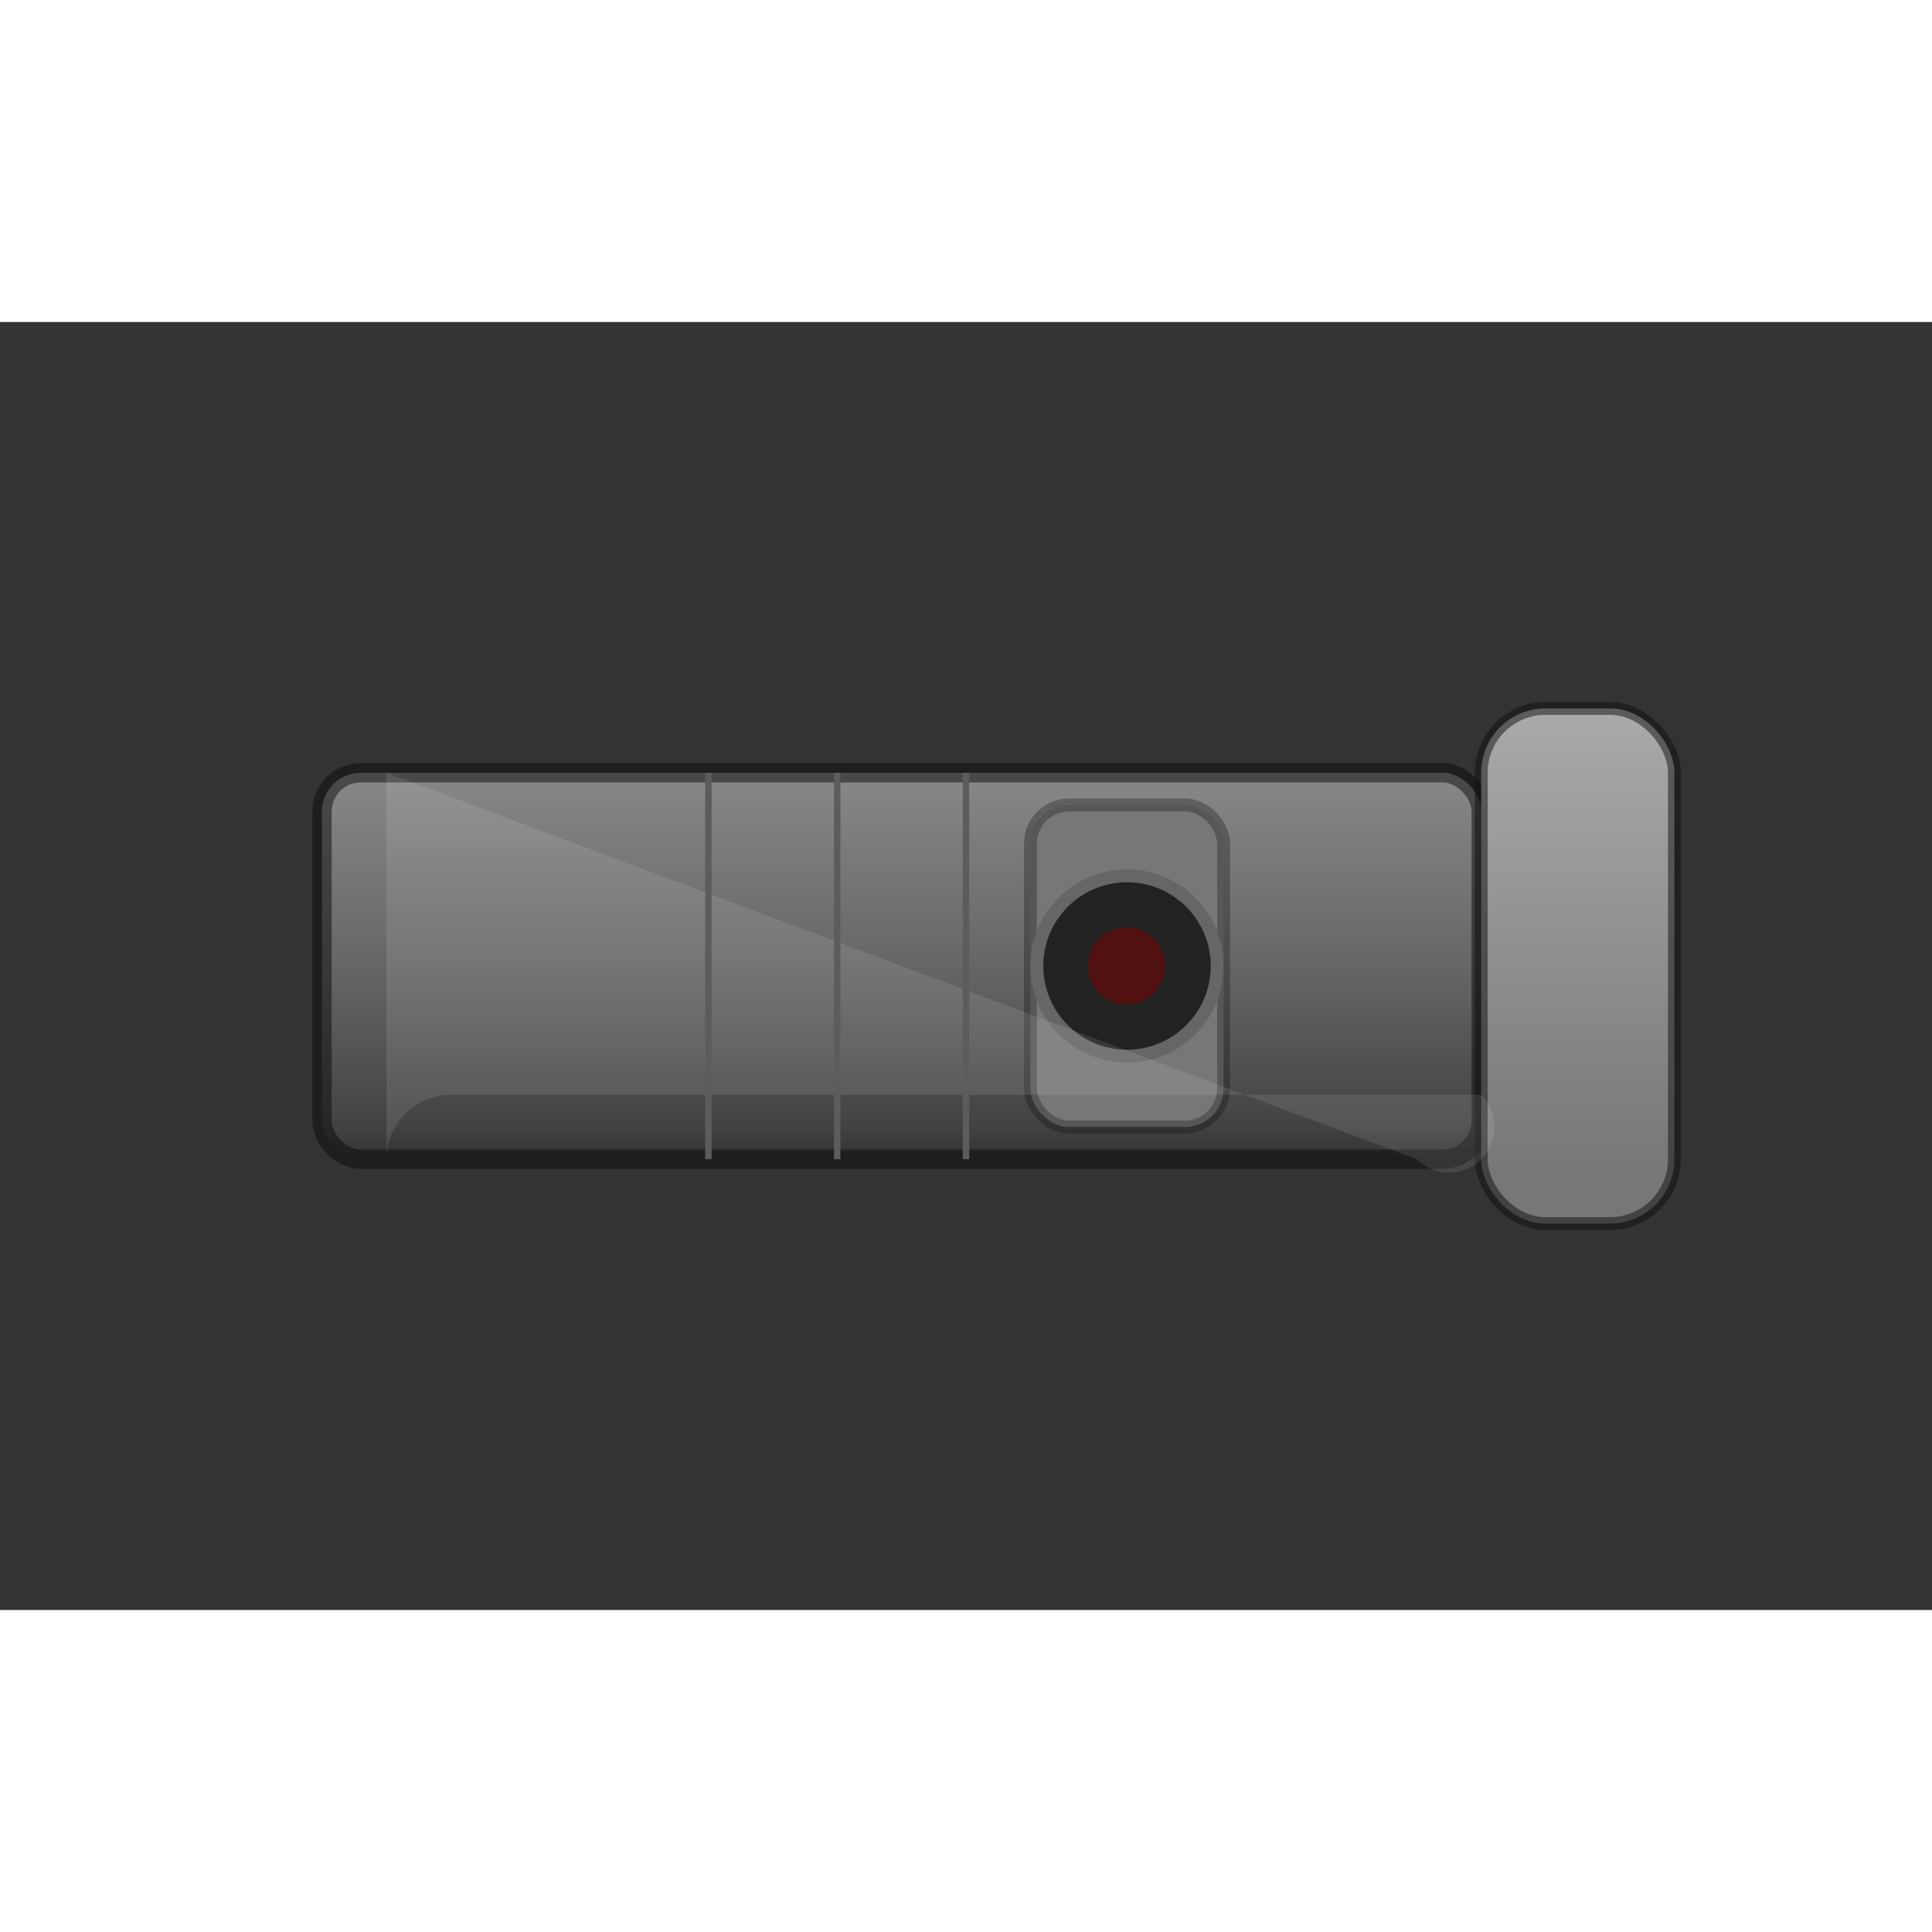 <svg width="200" height="200" viewBox="0 0 150 100" fill="none" xmlns="http://www.w3.org/2000/svg">
  <rect x="0" y="0" width="150" height="100" fill="#333333" stroke="none"/>
  <defs>
    <linearGradient id="bodyGradient" x1="0%" y1="0%" x2="0%" y2="100%">
      <stop offset="0%" style="stop-color:#888;stop-opacity:1" />
      <stop offset="50%" style="stop-color:#666;stop-opacity:1" />
      <stop offset="90%" style="stop-color:#444;stop-opacity:1" />
      <stop offset="100%" style="stop-color:#444;stop-opacity:0" />
    </linearGradient>
    <linearGradient id="capGradient" x1="0%" y1="0%" x2="0%" y2="100%">
      <stop offset="0%" style="stop-color:#aaa;stop-opacity:1" />
      <stop offset="90%" style="stop-color:#777;stop-opacity:1" />
    </linearGradient>
  </defs>

  <rect x="25" y="35" width="90" height="30" rx="3" ry="3" fill="url(#bodyGradient)" stroke="rgba(10,10,10,0.5)" stroke-width="1.5"/>
  <rect x="115" y="30" width="15" height="40" rx="5" ry="5" fill="url(#capGradient)" stroke="rgba(15,15,15,0.5)" stroke-width="1"/>

  <rect x="80" y="37.5" width="15" height="25" fill="#777" rx="3" ry="3" stroke="rgba(10,10,10,0.3)" stroke-width="1"/>
  <circle cx="87.5" cy="50" r="7" fill="#222" stroke="#666" stroke-width="1"/>
  <circle cx="87.5" cy="50" r="3" fill="rgba(128,0,0,0.5)"/>

  <path d="M30 35 v 30 a 5 5 0 0 1 5 -5 h 80 a -5 -5 0 0 1 -5 5  z" fill="rgba(255,255,255,0.1)"/>

  <line x1="55" y1="35" x2="55" y2="65" stroke="#5C5C5C" stroke-width="0.5"/>
  <line x1="65" y1="35" x2="65" y2="65" stroke="#5C5C5C" stroke-width="0.5"/>
  <line x1="75" y1="35" x2="75" y2="65" stroke="#5C5C5C" stroke-width="0.5"/>
</svg>